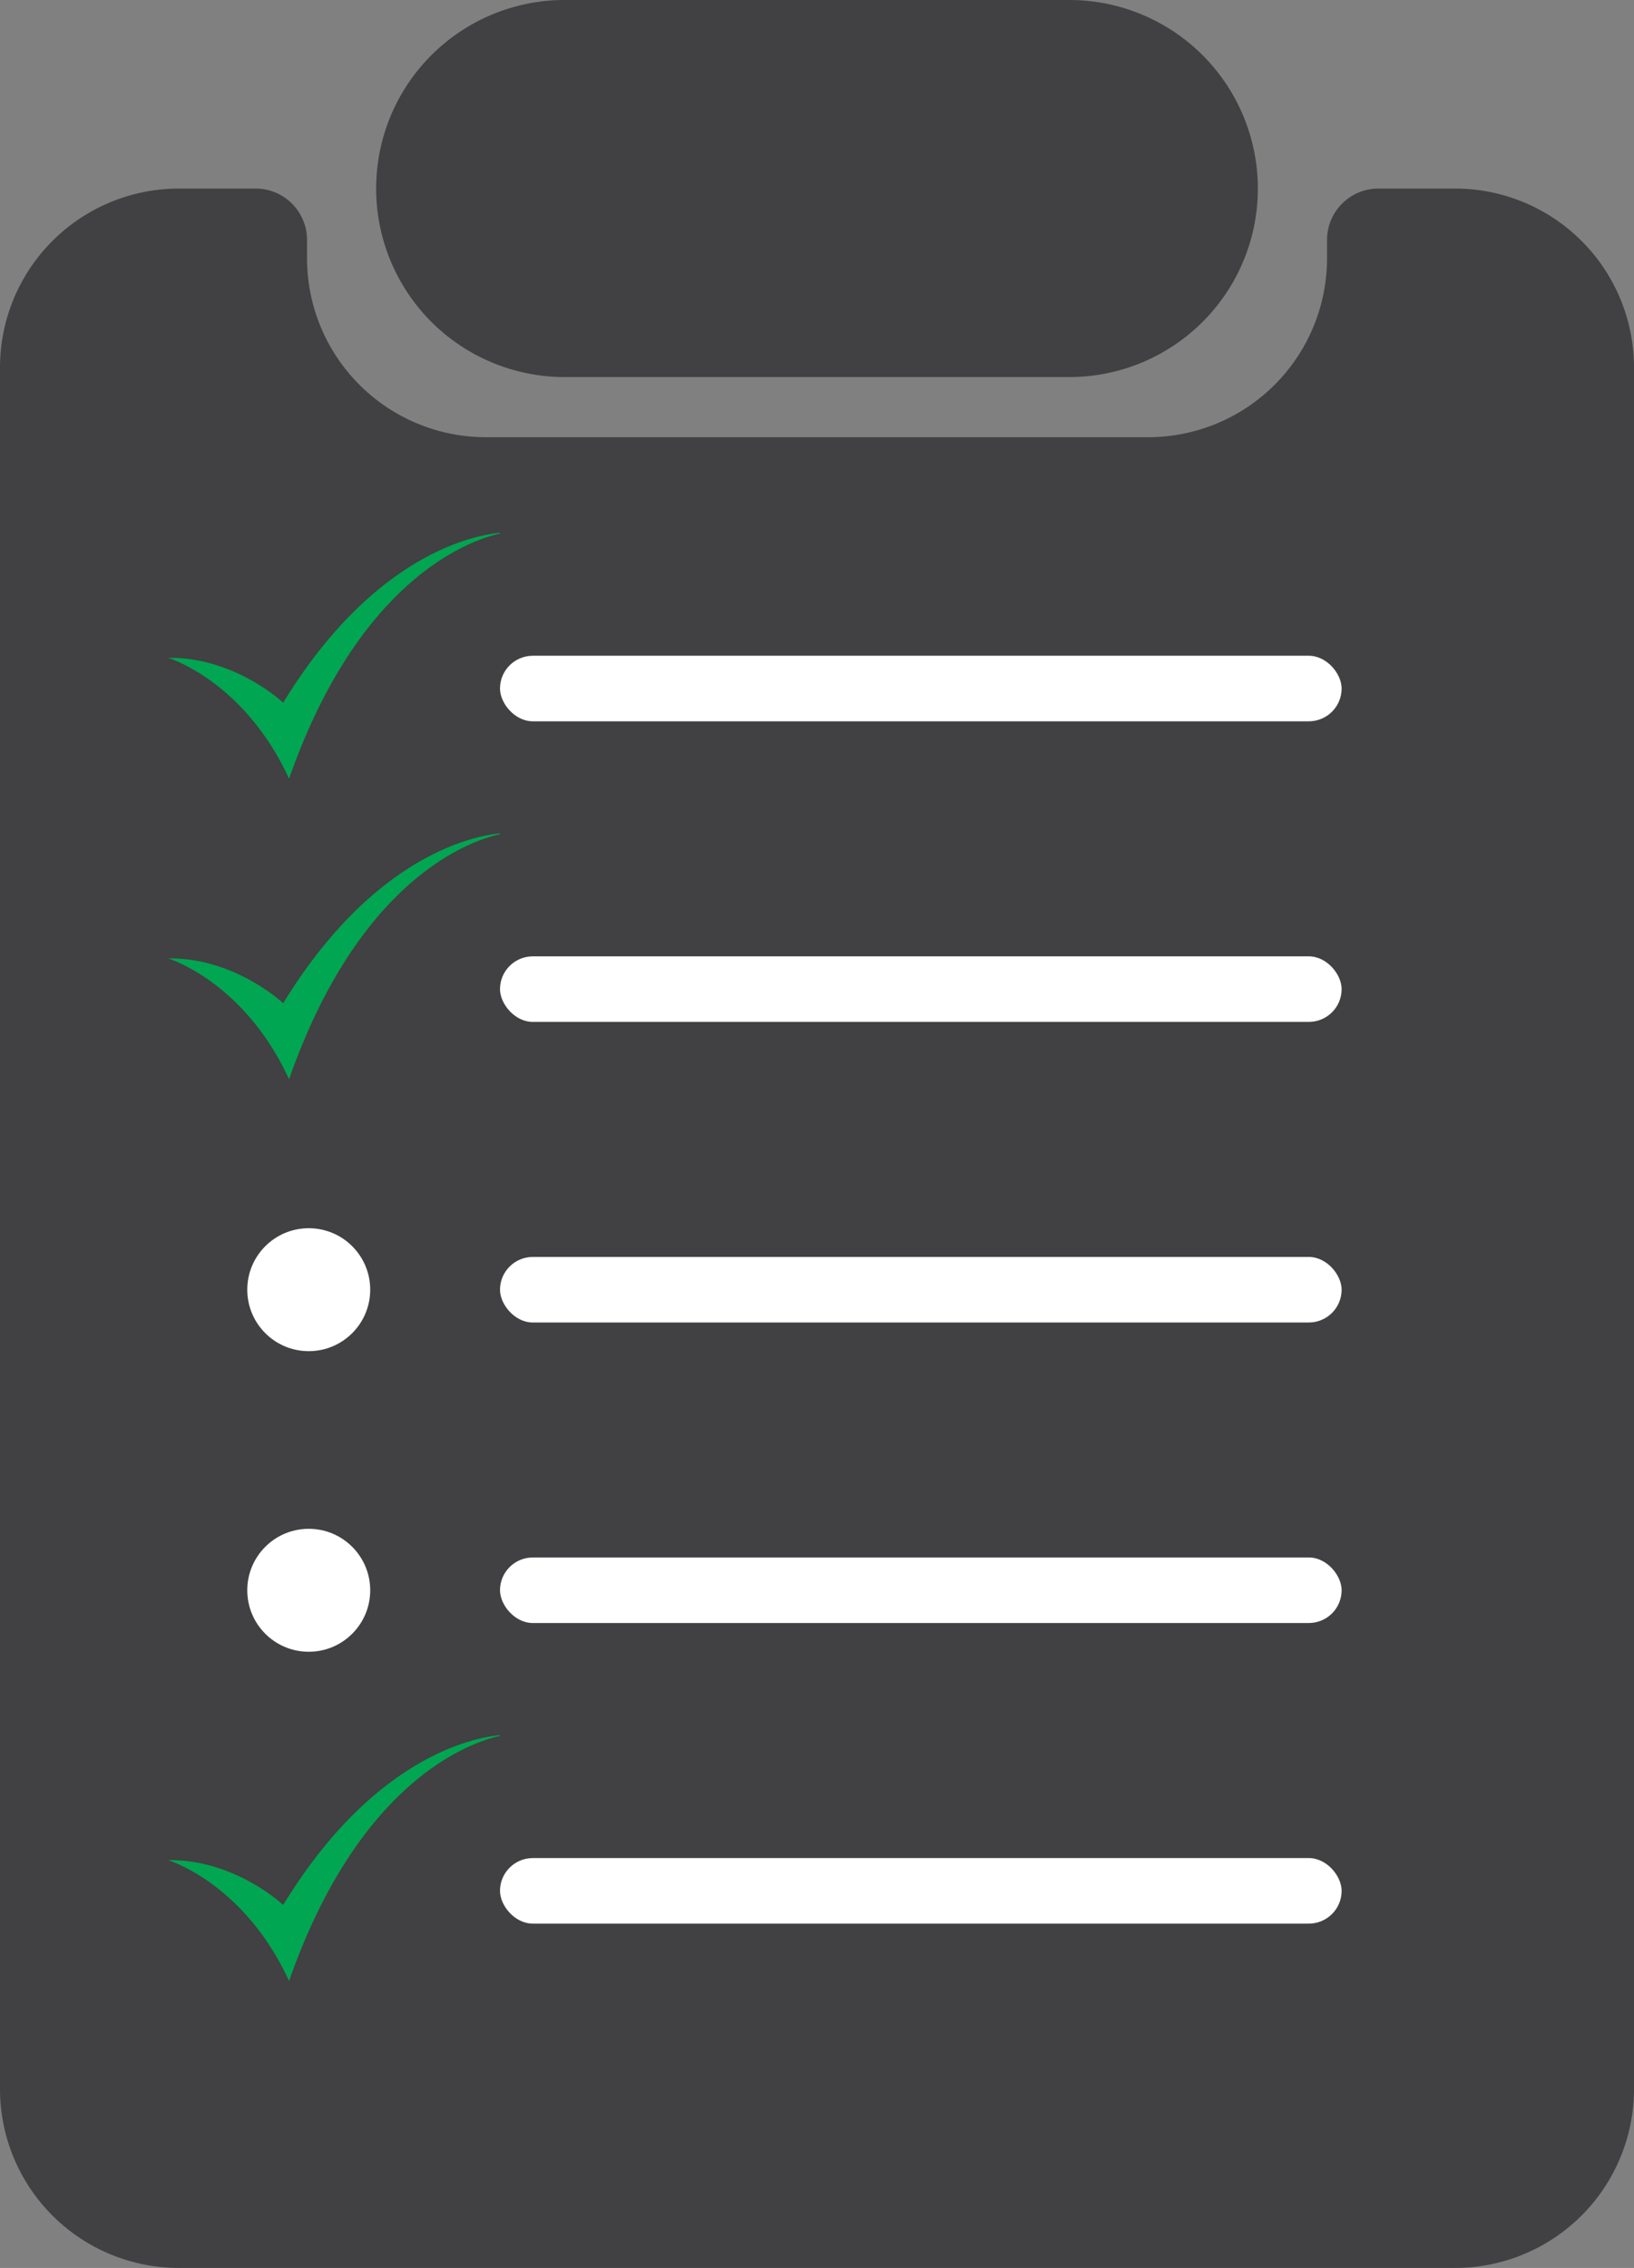 <svg xmlns="http://www.w3.org/2000/svg" viewBox="0 0 236.57 328.35"><rect x="0" y="0" width="236.57" height="328.35" fill="#808080" stroke="none"/><defs><style>.cls-1{fill:#414042;}.cls-2{fill:#fff;}.cls-3{fill:#00a651;}</style></defs><g id="Layer_2" data-name="Layer 2"><g id="Layer_1-2" data-name="Layer 1"><path class="cls-1" d="M236.57,53.21V302.43a25.91,25.91,0,0,1-25.91,25.92H25.9A25.91,25.91,0,0,1,0,302.44V53.2A25.91,25.91,0,0,1,25.9,27.3H37a7.44,7.44,0,0,1,7.45,7.45v2.63A25.91,25.91,0,0,0,70.34,63.3h95.88a25.91,25.91,0,0,0,25.91-25.91V34.75a7.44,7.44,0,0,1,7.45-7.45h11.08A25.91,25.91,0,0,1,236.57,53.21Z"/><path class="cls-1" d="M182.11,27.3h0a27.29,27.29,0,0,1-27.29,27.29H81.75A27.29,27.29,0,0,1,54.46,27.3h0A27.29,27.29,0,0,1,81.75,0h73.06A27.3,27.3,0,0,1,182.11,27.3Z"/><rect class="cls-2" x="72.39" y="94.94" width="121.85" height="9.49" rx="4.75"/><rect class="cls-2" x="72.39" y="181.98" width="121.85" height="9.49" rx="4.75"/><rect class="cls-2" x="72.39" y="225.49" width="121.85" height="9.49" rx="4.75"/><rect class="cls-2" x="72.39" y="138.46" width="121.85" height="9.49" rx="4.75"/><rect class="cls-2" x="72.39" y="269.01" width="121.85" height="9.49" rx="4.75"/><path class="cls-3" d="M24.34,95.24s11,3.31,17.51,17.51c10.2-29.14,26.33-34.56,30.49-35.49a.06.06,0,1,0,0-.12C68.4,77.53,54,80.43,41,101.74,41,101.74,34,95.11,24.34,95.24Z"/><path class="cls-3" d="M24.34,138.76s11,3.31,17.51,17.5c10.2-29.14,26.33-34.55,30.49-35.48a.06.06,0,1,0,0-.12C68.4,121.05,54,124,41,145.25,41,145.25,34,138.62,24.34,138.76Z"/><path class="cls-3" d="M24.34,269.31s11,3.31,17.51,17.5c10.2-29.14,26.33-34.55,30.49-35.48a.06.06,0,1,0,0-.12C68.4,251.6,54,254.5,41,275.8,41,275.8,34,269.17,24.34,269.31Z"/><circle class="cls-2" cx="44.7" cy="186.72" r="8.9"/><circle class="cls-2" cx="44.7" cy="230.24" r="8.9"/></g></g></svg>